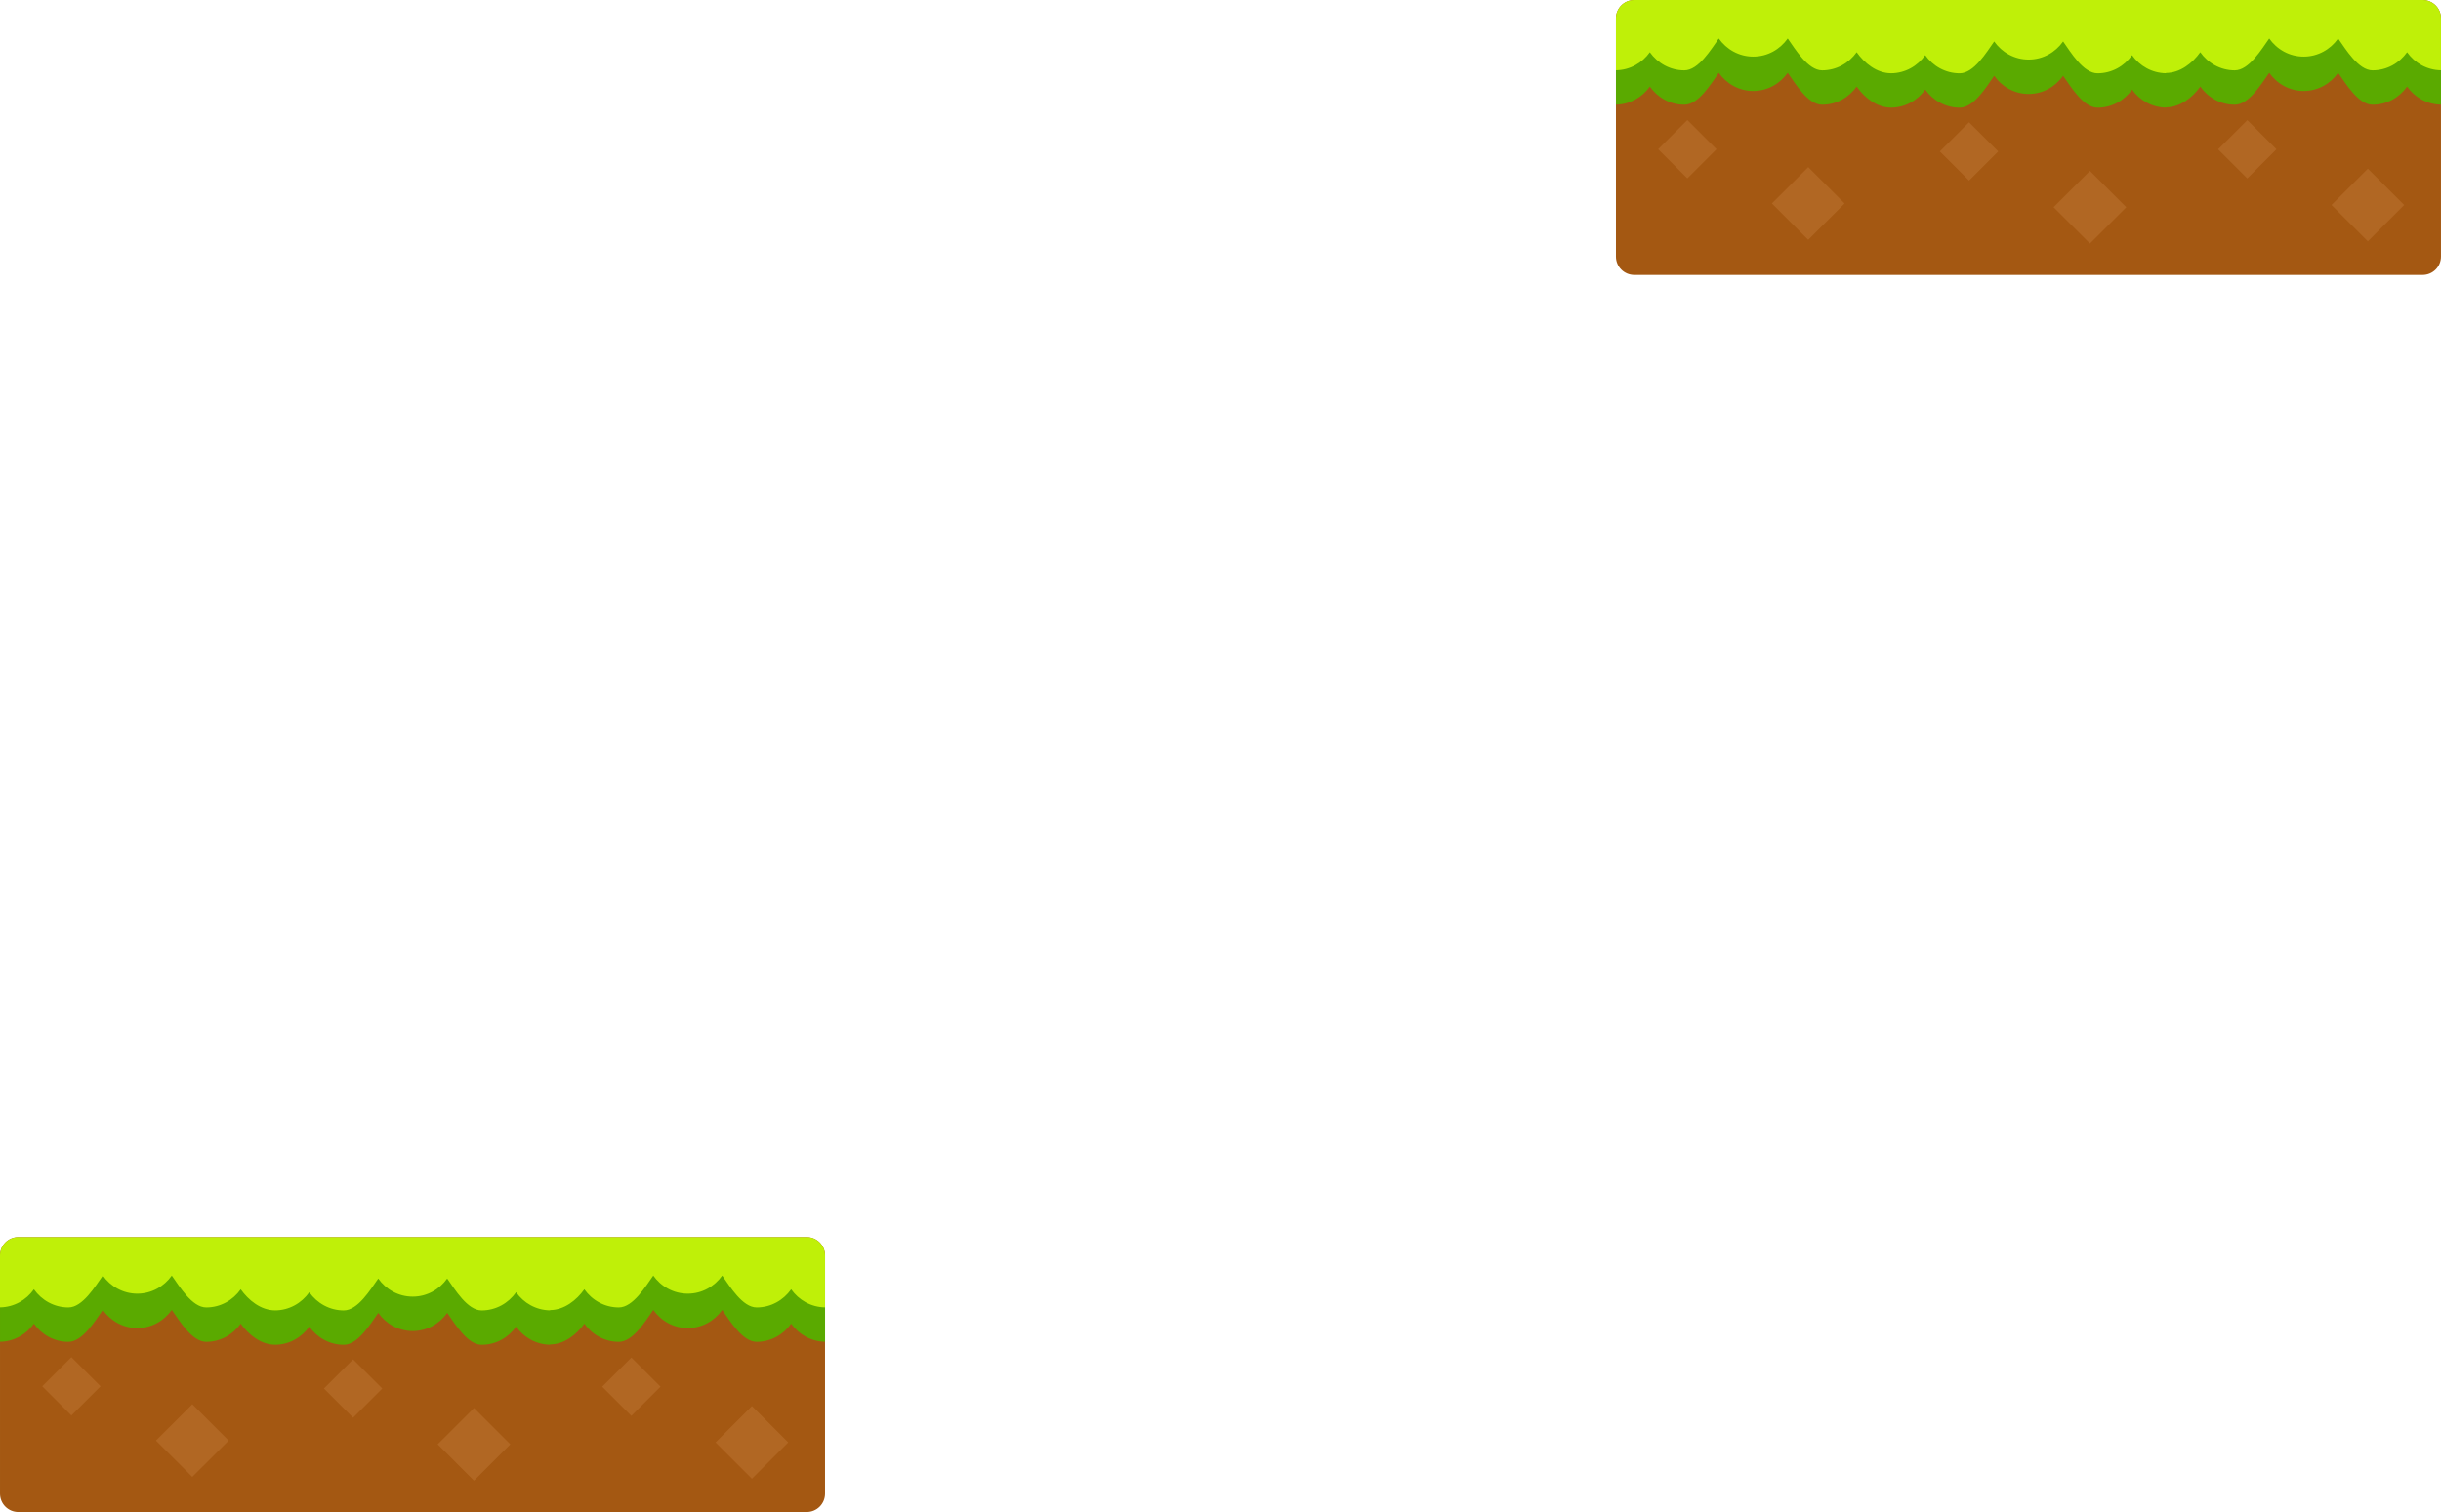 <svg version="1.1" xmlns="http://www.w3.org/2000/svg" xmlns:xlink="http://www.w3.org/1999/xlink" width="396.455" height="245.65" viewBox="0,0,396.455,245.65"><g transform="translate(-71,-70.017)"><g data-paper-data="{&quot;isPaintingLayer&quot;:true}" fill-rule="nonzero" stroke="none" stroke-linecap="butt" stroke-linejoin="miter" stroke-miterlimit="10" stroke-dasharray="" stroke-dashoffset="0" style="mix-blend-mode: normal"><g><path d="M205,273.978v38.711c0,1.644 -1.334,2.978 -2.978,2.978h-128.044c-1.644,0 -2.978,-1.334 -2.978,-2.978v-38.711c0,-1.644 1.334,-2.978 2.978,-2.978h128.044c1.644,0 2.978,1.334 2.978,2.978z" fill="#a45812" stroke-width="1.489"/><path d="M205.005,273.868v14.133c-2.268,-0.034 -4.266,-1.181 -5.505,-2.935c-1.257,1.778 -3.289,2.946 -5.598,2.946c-2.309,0 -4.345,-3.405 -5.601,-5.18c-1.255,1.778 -3.289,2.946 -5.598,2.946c-2.309,0 -4.342,-1.172 -5.597,-2.946c-1.258,1.778 -3.291,5.18 -5.6,5.18c-2.309,0 -4.342,-1.172 -5.598,-2.946c-1.254,1.772 -3.274,3.365 -5.571,3.374v0.043c-2.269,-0.033 -4.269,-1.181 -5.506,-2.935c-1.258,1.779 -3.29,2.946 -5.6,2.946c-2.309,0 -4.342,-3.404 -5.598,-5.18c-1.257,1.779 -3.289,2.946 -5.6,2.946c-2.309,0 -4.342,-1.17 -5.597,-2.946c-1.257,1.779 -3.29,5.18 -5.601,5.18c-2.309,0 -4.342,-1.17 -5.598,-2.946c-1.252,1.772 -3.271,2.932 -5.568,2.941v-0.003c-2.297,-0.009 -4.318,-1.648 -5.572,-3.42c-1.257,1.776 -3.289,2.946 -5.598,2.946c-2.309,0 -4.342,-3.402 -5.598,-5.18c-1.257,1.776 -3.289,2.946 -5.598,2.946c-2.309,0 -4.343,-1.169 -5.598,-2.946c-1.257,1.776 -3.292,5.18 -5.601,5.18c-2.309,0 -4.342,-1.169 -5.598,-2.946c-1.239,1.754 -3.237,2.903 -5.504,2.935v-14.131z" fill="#5aaa00" stroke-width="1.489"/><path d="M205,273.978v8.439c-2.268,-0.033 -4.266,-1.181 -5.503,-2.935c-1.257,1.778 -3.289,2.946 -5.598,2.946c-2.309,0 -4.345,-3.405 -5.601,-5.18c-1.255,1.778 -3.289,2.946 -5.598,2.946c-2.309,0 -4.342,-1.172 -5.597,-2.946c-1.258,1.778 -3.291,5.18 -5.6,5.18c-2.309,0 -4.342,-1.172 -5.598,-2.946c-1.254,1.772 -3.274,3.368 -5.572,3.374v0.043c-2.269,-0.031 -4.269,-1.181 -5.506,-2.935c-1.258,1.779 -3.29,2.946 -5.6,2.946c-2.309,0 -4.342,-3.402 -5.597,-5.18c-1.257,1.779 -3.289,2.946 -5.6,2.946c-2.309,0 -4.343,-1.169 -5.597,-2.946c-1.257,1.779 -3.29,5.18 -5.601,5.18c-2.309,0 -4.342,-1.169 -5.598,-2.946c-1.252,1.772 -3.271,2.935 -5.568,2.941v-0.003c-2.297,-0.006 -4.316,-1.648 -5.567,-3.42c-1.257,1.776 -3.289,2.946 -5.598,2.946c-2.309,0 -4.345,-3.404 -5.601,-5.18c-1.255,1.776 -3.286,2.946 -5.597,2.946c-2.309,0 -4.343,-1.17 -5.598,-2.946c-1.258,1.776 -3.29,5.18 -5.6,5.18c-2.309,0 -4.342,-1.17 -5.598,-2.946c-1.239,1.754 -3.238,2.902 -5.507,2.935v-8.439c0,-1.644 1.334,-2.978 2.978,-2.978h128.044c1.644,0 2.978,1.334 2.978,2.978z" fill="#bff008" stroke-width="1.489"/><path d="M133.088,295.601l-4.738,4.737l-4.737,-4.738l4.738,-4.737z" fill="#b16723" stroke-width="1.489"/><path d="M153.889,304.666l-5.905,5.903l-5.903,-5.905l5.905,-5.903z" fill="#b16723" stroke-width="1.489"/><path d="M178.281,295.304l-4.738,4.738l-4.738,-4.738l4.738,-4.738z" fill="#b16723" stroke-width="1.489"/><path d="M199.025,304.355l-5.905,5.903l-5.903,-5.905l5.905,-5.903z" fill="#b16723" stroke-width="1.489"/><path d="M87.337,295.241l-4.74,4.739l-4.738,-4.739l4.74,-4.739z" fill="#b16723" stroke-width="1.489"/><path d="M108.14,304.055l-5.907,5.904l-5.902,-5.906l5.907,-5.903z" fill="#b16723" stroke-width="1.489"/></g><g><path d="M467.451,72.995v38.711c0,1.644 -1.334,2.978 -2.978,2.978h-128.044c-1.644,0 -2.978,-1.334 -2.978,-2.978v-38.711c0,-1.644 1.334,-2.978 2.978,-2.978h128.044c1.644,0 2.978,1.334 2.978,2.978z" fill="#a45812" stroke-width="1.489"/><path d="M467.455,72.884v14.133c-2.268,-0.034 -4.266,-1.181 -5.505,-2.935c-1.257,1.778 -3.289,2.946 -5.598,2.946c-2.309,0 -4.345,-3.405 -5.601,-5.18c-1.255,1.778 -3.289,2.946 -5.598,2.946c-2.309,0 -4.342,-1.172 -5.597,-2.946c-1.258,1.778 -3.291,5.18 -5.6,5.18c-2.309,0 -4.342,-1.172 -5.598,-2.946c-1.254,1.772 -3.274,3.365 -5.571,3.374v0.043c-2.269,-0.033 -4.269,-1.181 -5.506,-2.935c-1.258,1.779 -3.29,2.946 -5.6,2.946c-2.309,0 -4.342,-3.404 -5.598,-5.18c-1.257,1.779 -3.289,2.946 -5.6,2.946c-2.309,0 -4.342,-1.17 -5.597,-2.946c-1.257,1.779 -3.29,5.18 -5.601,5.18c-2.309,0 -4.342,-1.17 -5.598,-2.946c-1.252,1.772 -3.271,2.932 -5.568,2.941v-0.003c-2.297,-0.009 -4.318,-1.648 -5.572,-3.42c-1.257,1.776 -3.289,2.946 -5.598,2.946c-2.309,0 -4.342,-3.402 -5.598,-5.18c-1.257,1.776 -3.289,2.946 -5.598,2.946c-2.309,0 -4.343,-1.169 -5.598,-2.946c-1.257,1.776 -3.292,5.18 -5.601,5.18c-2.309,0 -4.342,-1.169 -5.598,-2.946c-1.239,1.754 -3.237,2.903 -5.504,2.935v-14.131z" fill="#5aaa00" stroke-width="1.489"/><path d="M467.451,72.995v8.439c-2.268,-0.033 -4.266,-1.181 -5.503,-2.935c-1.257,1.778 -3.289,2.946 -5.598,2.946c-2.309,0 -4.345,-3.405 -5.601,-5.18c-1.255,1.778 -3.289,2.946 -5.598,2.946c-2.309,0 -4.342,-1.172 -5.597,-2.946c-1.258,1.778 -3.291,5.18 -5.6,5.18c-2.309,0 -4.342,-1.172 -5.598,-2.946c-1.254,1.772 -3.274,3.368 -5.572,3.374v0.043c-2.269,-0.031 -4.269,-1.181 -5.506,-2.935c-1.258,1.779 -3.29,2.946 -5.6,2.946c-2.309,0 -4.342,-3.402 -5.597,-5.18c-1.257,1.779 -3.289,2.946 -5.6,2.946c-2.309,0 -4.343,-1.169 -5.597,-2.946c-1.257,1.779 -3.29,5.18 -5.601,5.18c-2.309,0 -4.342,-1.169 -5.598,-2.946c-1.252,1.772 -3.271,2.935 -5.568,2.941v-0.003c-2.297,-0.006 -4.316,-1.648 -5.567,-3.42c-1.257,1.776 -3.289,2.946 -5.598,2.946c-2.309,0 -4.345,-3.404 -5.601,-5.18c-1.255,1.776 -3.286,2.946 -5.597,2.946c-2.309,0 -4.343,-1.17 -5.598,-2.946c-1.258,1.776 -3.29,5.18 -5.6,5.18c-2.309,0 -4.342,-1.17 -5.598,-2.946c-1.239,1.754 -3.238,2.902 -5.507,2.935v-8.439c0,-1.644 1.334,-2.978 2.978,-2.978h128.044c1.644,0 2.978,1.334 2.978,2.978z" fill="#bff008" stroke-width="1.489"/><path d="M395.538,94.617l-4.738,4.737l-4.737,-4.738l4.738,-4.737z" fill="#b16723" stroke-width="1.489"/><path d="M416.34,103.682l-5.905,5.903l-5.903,-5.905l5.905,-5.903z" fill="#b16723" stroke-width="1.489"/><path d="M440.732,94.271l-4.738,4.738l-4.738,-4.738l4.738,-4.738z" fill="#b16723" stroke-width="1.489"/><path d="M461.476,103.322l-5.905,5.903l-5.903,-5.905l5.905,-5.903z" fill="#b16723" stroke-width="1.489"/><path d="M349.787,94.258l-4.74,4.739l-4.738,-4.739l4.74,-4.739z" fill="#b16723" stroke-width="1.489"/><path d="M370.59,103.072l-5.907,5.904l-5.902,-5.906l5.907,-5.903z" fill="#b16723" stroke-width="1.489"/></g></g></g></svg>